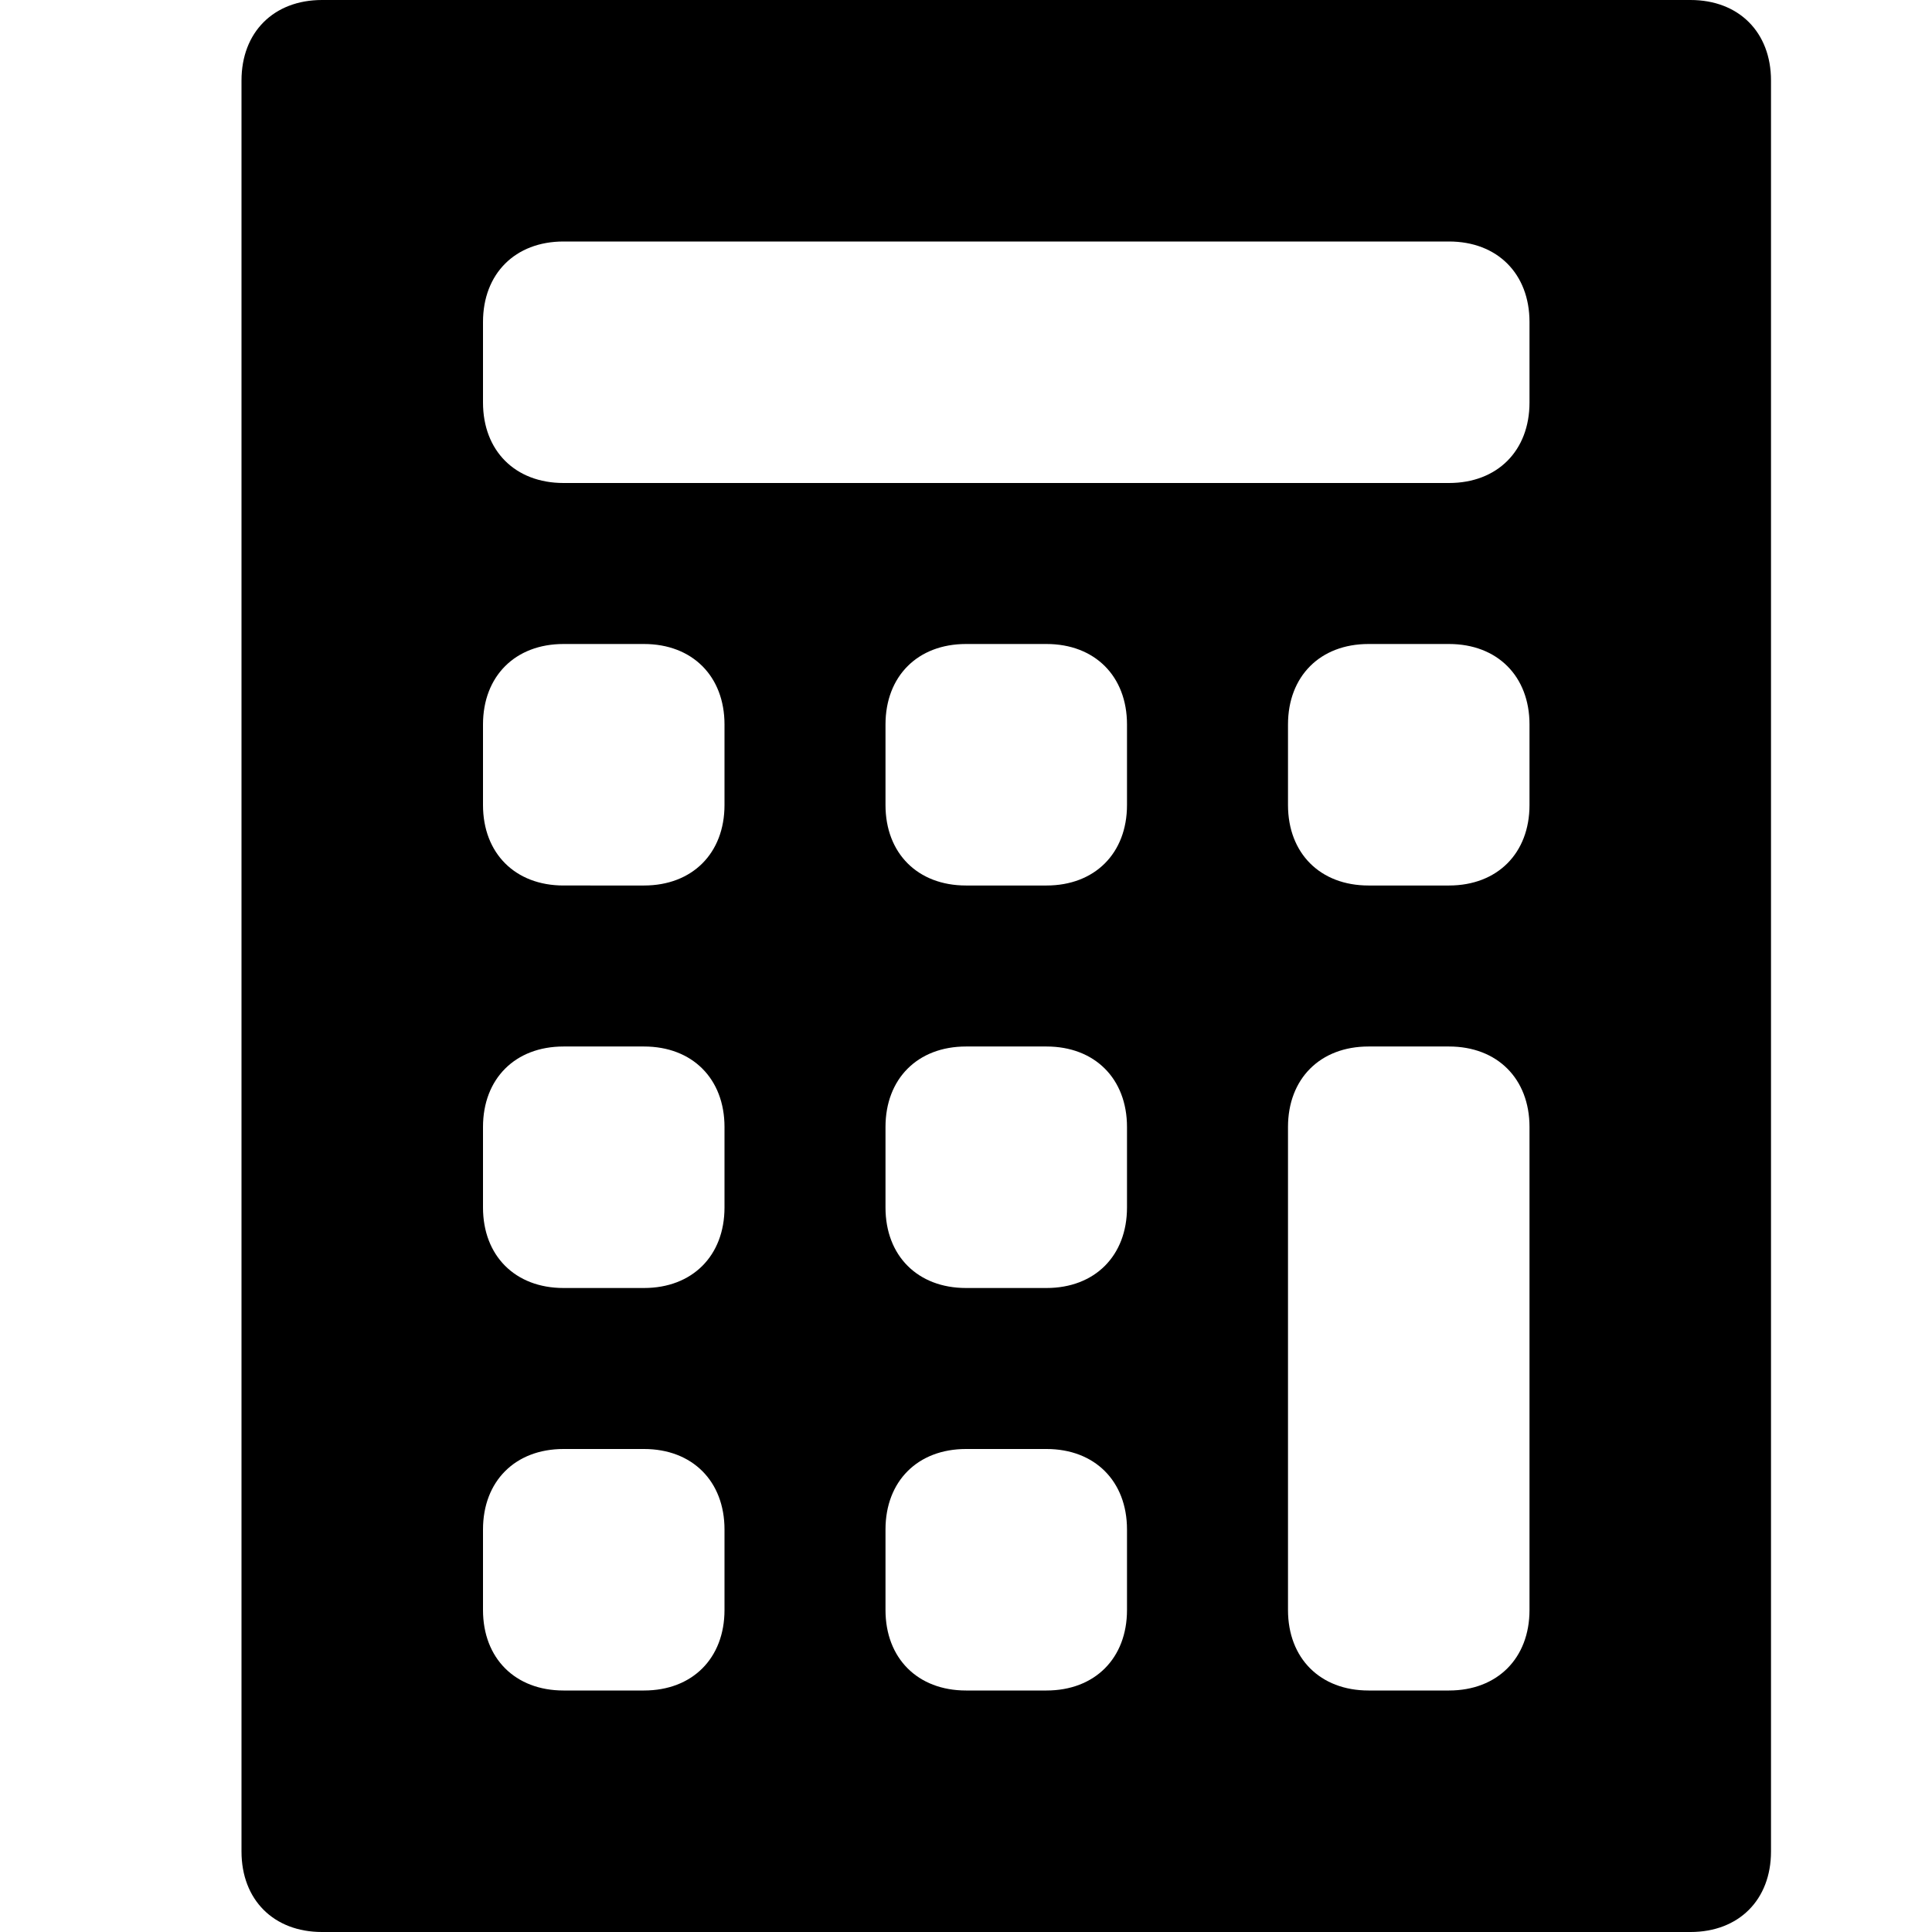 <?xml version="1.0" encoding="utf-8"?>
<!-- Generator: Adobe Illustrator 19.1.0, SVG Export Plug-In . SVG Version: 6.00 Build 0)  -->
<!DOCTYPE svg PUBLIC "-//W3C//DTD SVG 1.1//EN" "http://www.w3.org/Graphics/SVG/1.1/DTD/svg11.dtd">
<svg version="1.1" id="Layer_1" xmlns="http://www.w3.org/2000/svg" xmlns:xlink="http://www.w3.org/1999/xlink" x="0px" y="0px"
	 width="24px" height="24px" viewBox="0 0 24 24" enable-background="new 0 0 24 24" xml:space="preserve">
<path d="M21,0H4C3.4,0,3,0.4,3,1v22c0,0.6,0.4,1,1,1h17c0.6,0,1-0.4,1-1V1C22,0.4,21.6,0,21,0z M9,20c0,0.6-0.4,1-1,1H7
	c-0.6,0-1-0.4-1-1v-1c0-0.6,0.4-1,1-1h1c0.6,0,1,0.4,1,1V20z M9,15c0,0.6-0.4,1-1,1H7c-0.6,0-1-0.4-1-1v-1c0-0.6,0.4-1,1-1h1
	c0.6,0,1,0.4,1,1V15z M9,10c0,0.6-0.4,1-1,1H7c-0.6,0-1-0.4-1-1V9c0-0.6,0.4-1,1-1h1c0.6,0,1,0.4,1,1V10z M14,20c0,0.6-0.4,1-1,1h-1
	c-0.6,0-1-0.4-1-1v-1c0-0.6,0.4-1,1-1h1c0.6,0,1,0.4,1,1V20z M14,15c0,0.6-0.4,1-1,1h-1c-0.6,0-1-0.4-1-1v-1c0-0.6,0.4-1,1-1h1
	c0.6,0,1,0.4,1,1V15z M14,10c0,0.6-0.4,1-1,1h-1c-0.6,0-1-0.4-1-1V9c0-0.6,0.4-1,1-1h1c0.6,0,1,0.4,1,1V10z M19,20c0,0.6-0.4,1-1,1
	h-1c-0.6,0-1-0.4-1-1v-6c0-0.6,0.4-1,1-1h1c0.6,0,1,0.4,1,1V20z M19,10c0,0.6-0.4,1-1,1h-1c-0.6,0-1-0.4-1-1V9c0-0.6,0.4-1,1-1h1
	c0.6,0,1,0.4,1,1V10z M19,5c0,0.6-0.4,1-1,1H7C6.4,6,6,5.6,6,5V4c0-0.6,0.4-1,1-1h11c0.6,0,1,0.4,1,1V5z"/>
</svg>
